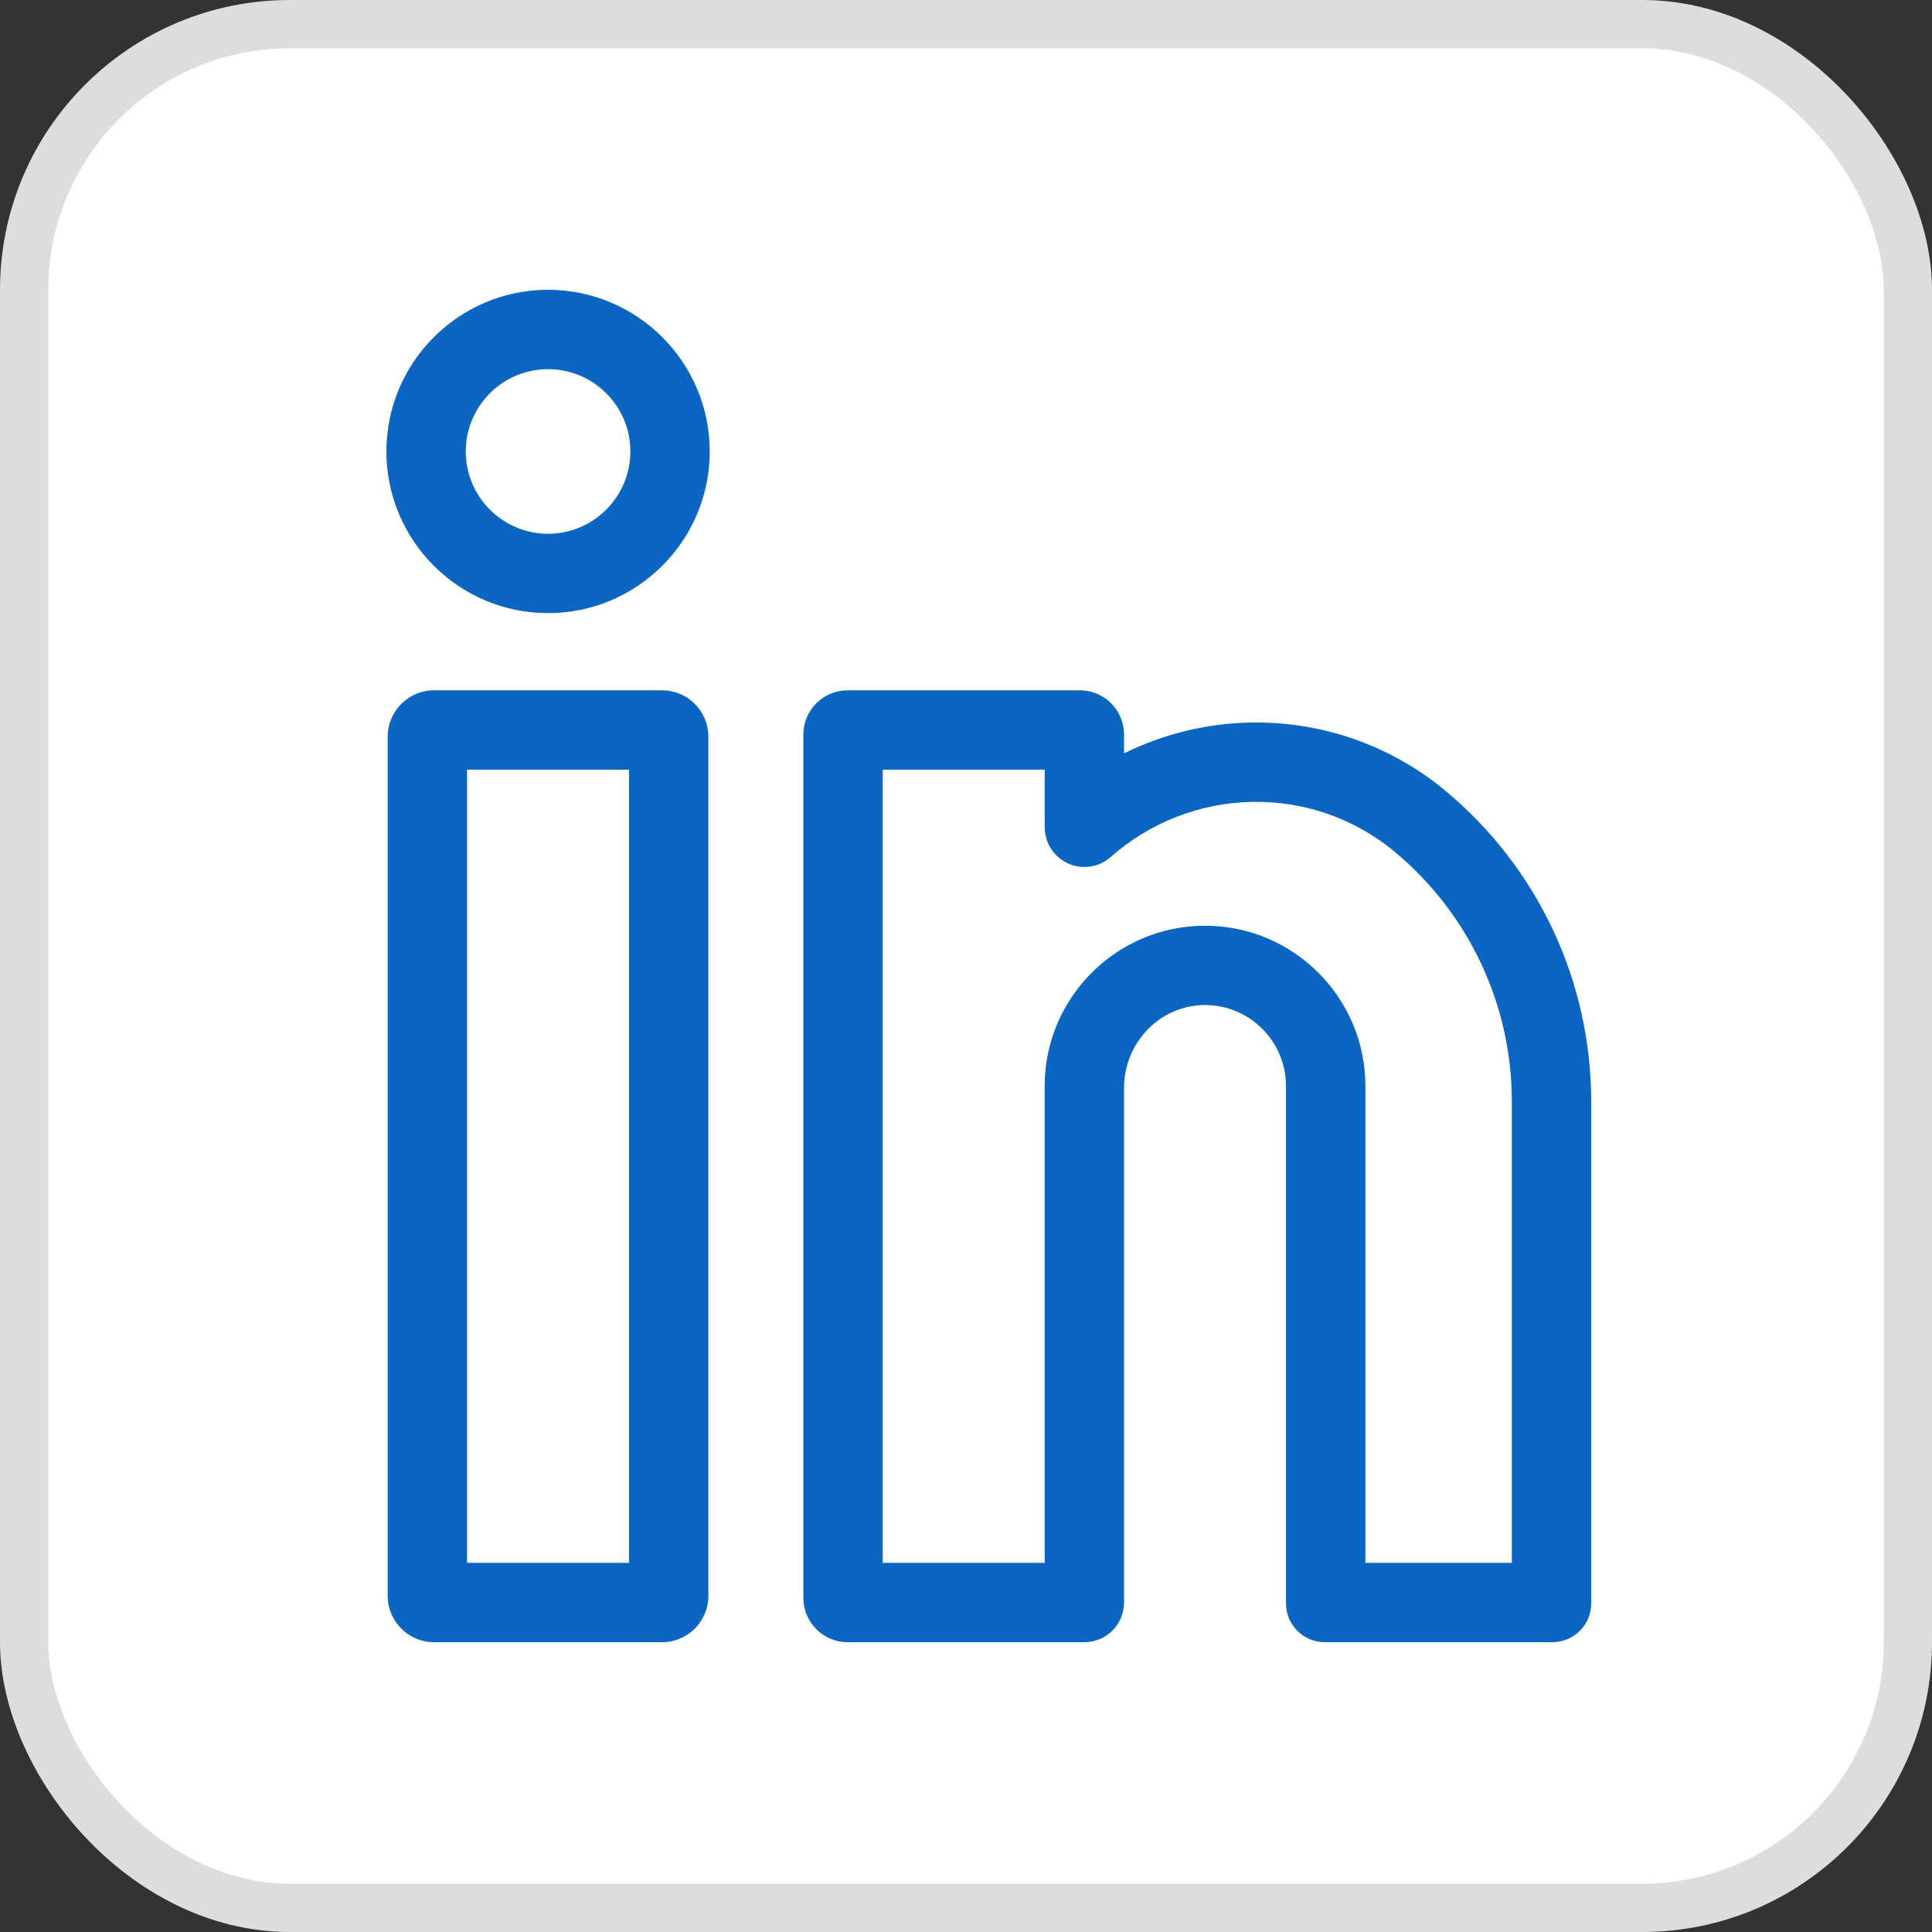 <svg width="40" height="40" viewBox="0 0 40 40" fill="none" xmlns="http://www.w3.org/2000/svg">
<rect x="0" y="0" width="40" height="40" fill="#333333" stroke="none"/>
<rect x="0.5" y="0.5" width="39" height="39" rx="5.5" fill="white" stroke="#DDDDDD"/>
<path d="M13.707 14.292H8.987C8.458 14.292 8.027 14.722 8.027 15.252V33.041C8.027 33.569 8.458 34 8.987 34H13.707C14.236 34 14.666 33.569 14.666 33.041V15.252C14.666 14.722 14.236 14.292 13.707 14.292ZM13.024 32.357H9.67V15.935H13.024V32.357Z" fill="#0A66C2"/>
<path d="M11.347 6C9.501 6 8 7.501 8 9.347C8 11.193 9.501 12.694 11.347 12.694C13.192 12.694 14.694 11.193 14.694 9.347C14.694 7.501 13.193 6 11.347 6ZM11.347 11.051C10.407 11.051 9.643 10.287 9.643 9.347C9.643 8.407 10.407 7.643 11.347 7.643C12.287 7.643 13.051 8.407 13.051 9.347C13.051 10.286 12.287 11.051 11.347 11.051Z" fill="#0A66C2"/>
<path d="M29.932 16.377C28.804 15.435 27.369 14.932 25.895 14.959C24.979 14.976 24.084 15.197 23.272 15.597V15.208C23.272 14.702 22.862 14.292 22.356 14.292H17.55C17.044 14.292 16.633 14.702 16.633 15.208V33.083C16.633 33.59 17.044 34 17.55 34H22.451C22.904 34 23.272 33.632 23.272 33.178V22.521C23.272 21.609 23.986 20.837 24.898 20.809C25.846 20.781 26.625 21.544 26.625 22.485V33.196C26.625 33.64 26.985 34 27.43 34H32.14C32.584 34 32.944 33.64 32.944 33.196V22.811C32.944 20.32 31.846 17.975 29.932 16.377ZM31.301 32.357H28.269V22.485C28.269 20.655 26.779 19.166 24.949 19.166C23.119 19.166 21.629 20.655 21.629 22.485V32.357H18.276V15.935H21.629V17.129H21.63C21.63 17.322 21.698 17.517 21.836 17.673C22.137 18.013 22.656 18.044 22.995 17.744C23.805 17.027 24.845 16.622 25.925 16.602C27.006 16.581 28.055 16.95 28.88 17.639C30.419 18.923 31.301 20.809 31.301 22.811V32.357Z" fill="#0A66C2"/>
</svg>
